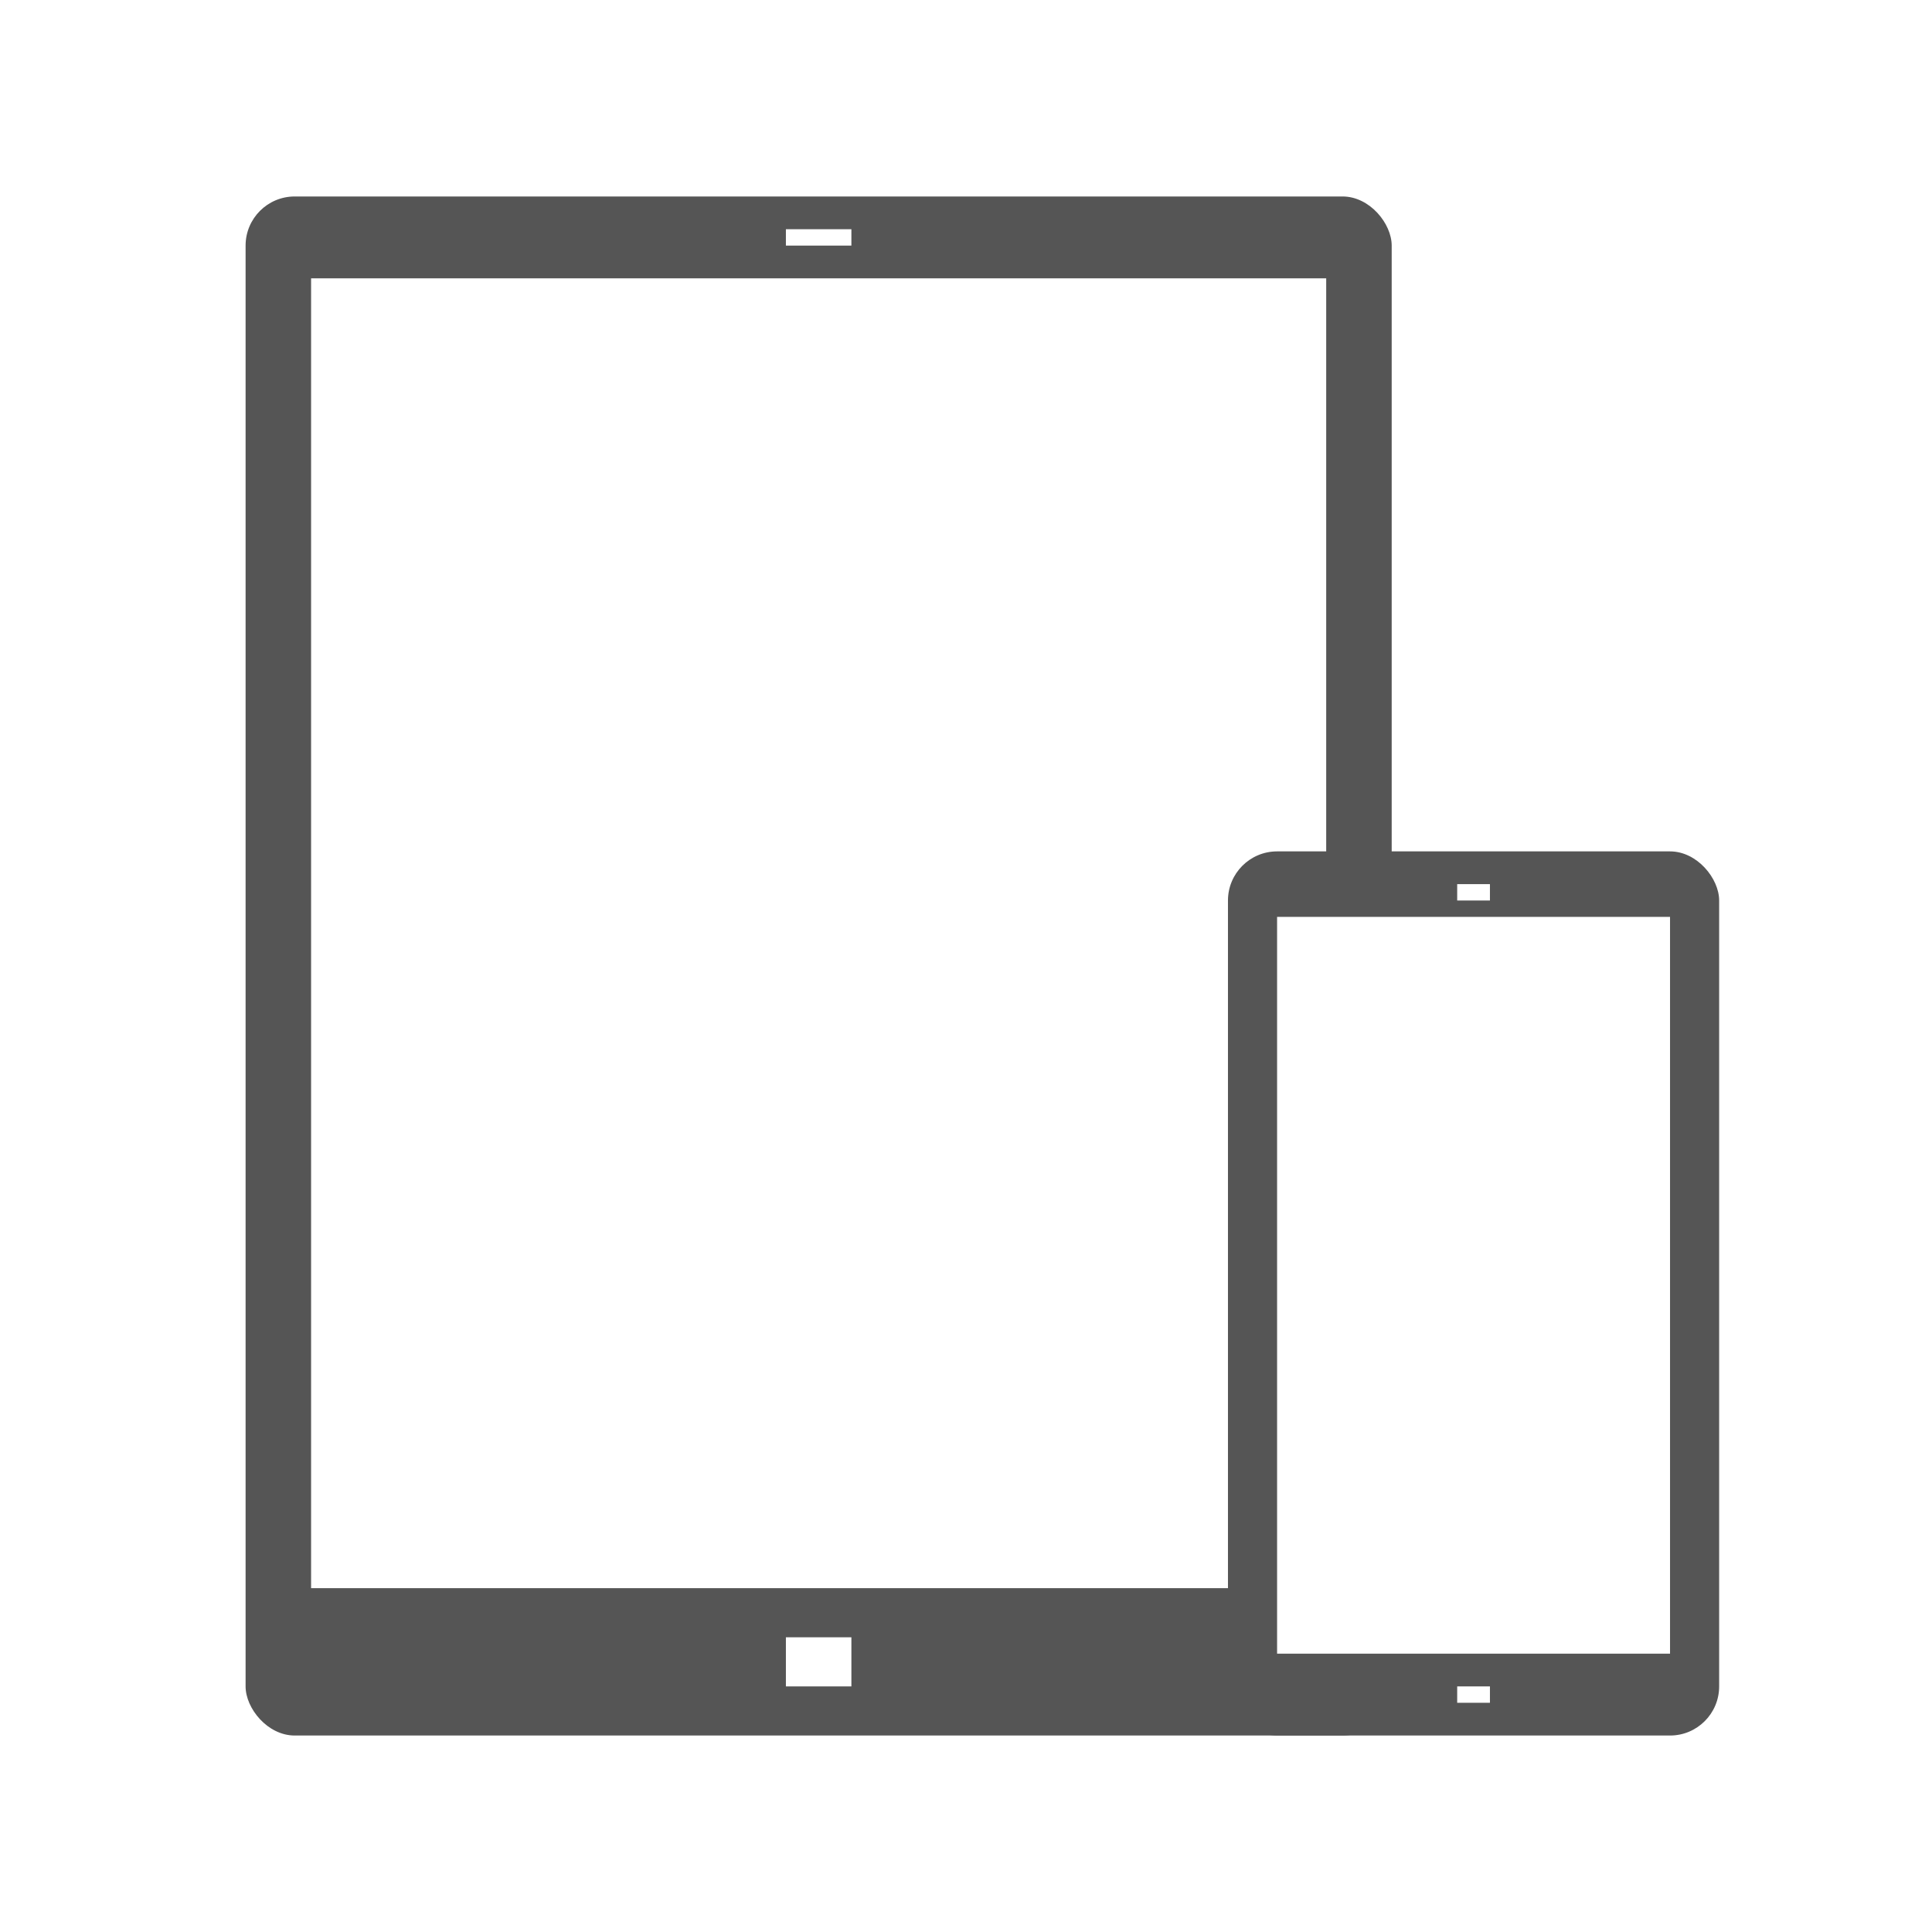 <?xml version="1.0" encoding="UTF-8" standalone="no"?>
<svg width="118px" height="118px" viewBox="0 0 118 118" version="1.1" xmlns="http://www.w3.org/2000/svg" xmlns:xlink="http://www.w3.org/1999/xlink" xmlns:sketch="http://www.bohemiancoding.com/sketch/ns">
    <!-- Generator: Sketch 3.5.1 (25234) - http://www.bohemiancoding.com/sketch -->
    <title>WRP</title>
    <desc>Created with Sketch.</desc>
    <defs></defs>
    <g id="首页" stroke="none" stroke-width="1" fill="none" fill-rule="evenodd" sketch:type="MSPage">
        <g sketch:type="MSArtboardGroup" transform="translate(-126, -1080)" id="WRP">
            <g sketch:type="MSLayerGroup" transform="translate(126, 1080)">
                <rect id="area" fill="#FFFFFF" sketch:type="MSShapeGroup" x="0" y="0" width="118" height="118"></rect>
                <rect id="Rectangle-75" fill="#555555" sketch:type="MSShapeGroup" x="15" y="12" width="70" height="94" rx="3"></rect>
                <rect id="Rectangle-77" fill="#FFFFFF" sketch:type="MSShapeGroup" x="19" y="17" width="62" height="80"></rect>
                <rect id="Rectangle-75" fill="#555555" sketch:type="MSShapeGroup" x="75" y="52" width="30" height="54" rx="3"></rect>
                <rect id="Rectangle-78" fill="#FFFFFF" sketch:type="MSShapeGroup" x="78" y="56" width="24" height="45"></rect>
                <rect id="Rectangle-97" fill="#FFFFFF" sketch:type="MSShapeGroup" x="48" y="100" width="4" height="3"></rect>
                <rect id="Rectangle-97" fill="#FFFFFF" sketch:type="MSShapeGroup" x="48" y="14" width="4" height="1"></rect>
                <rect id="Rectangle-97" fill="#FFFFFF" sketch:type="MSShapeGroup" x="89" y="54" width="2" height="1"></rect>
                <rect id="Rectangle-97" fill="#FFFFFF" sketch:type="MSShapeGroup" x="89" y="103" width="2" height="1"></rect>
            </g>
        </g>
    </g>
</svg>